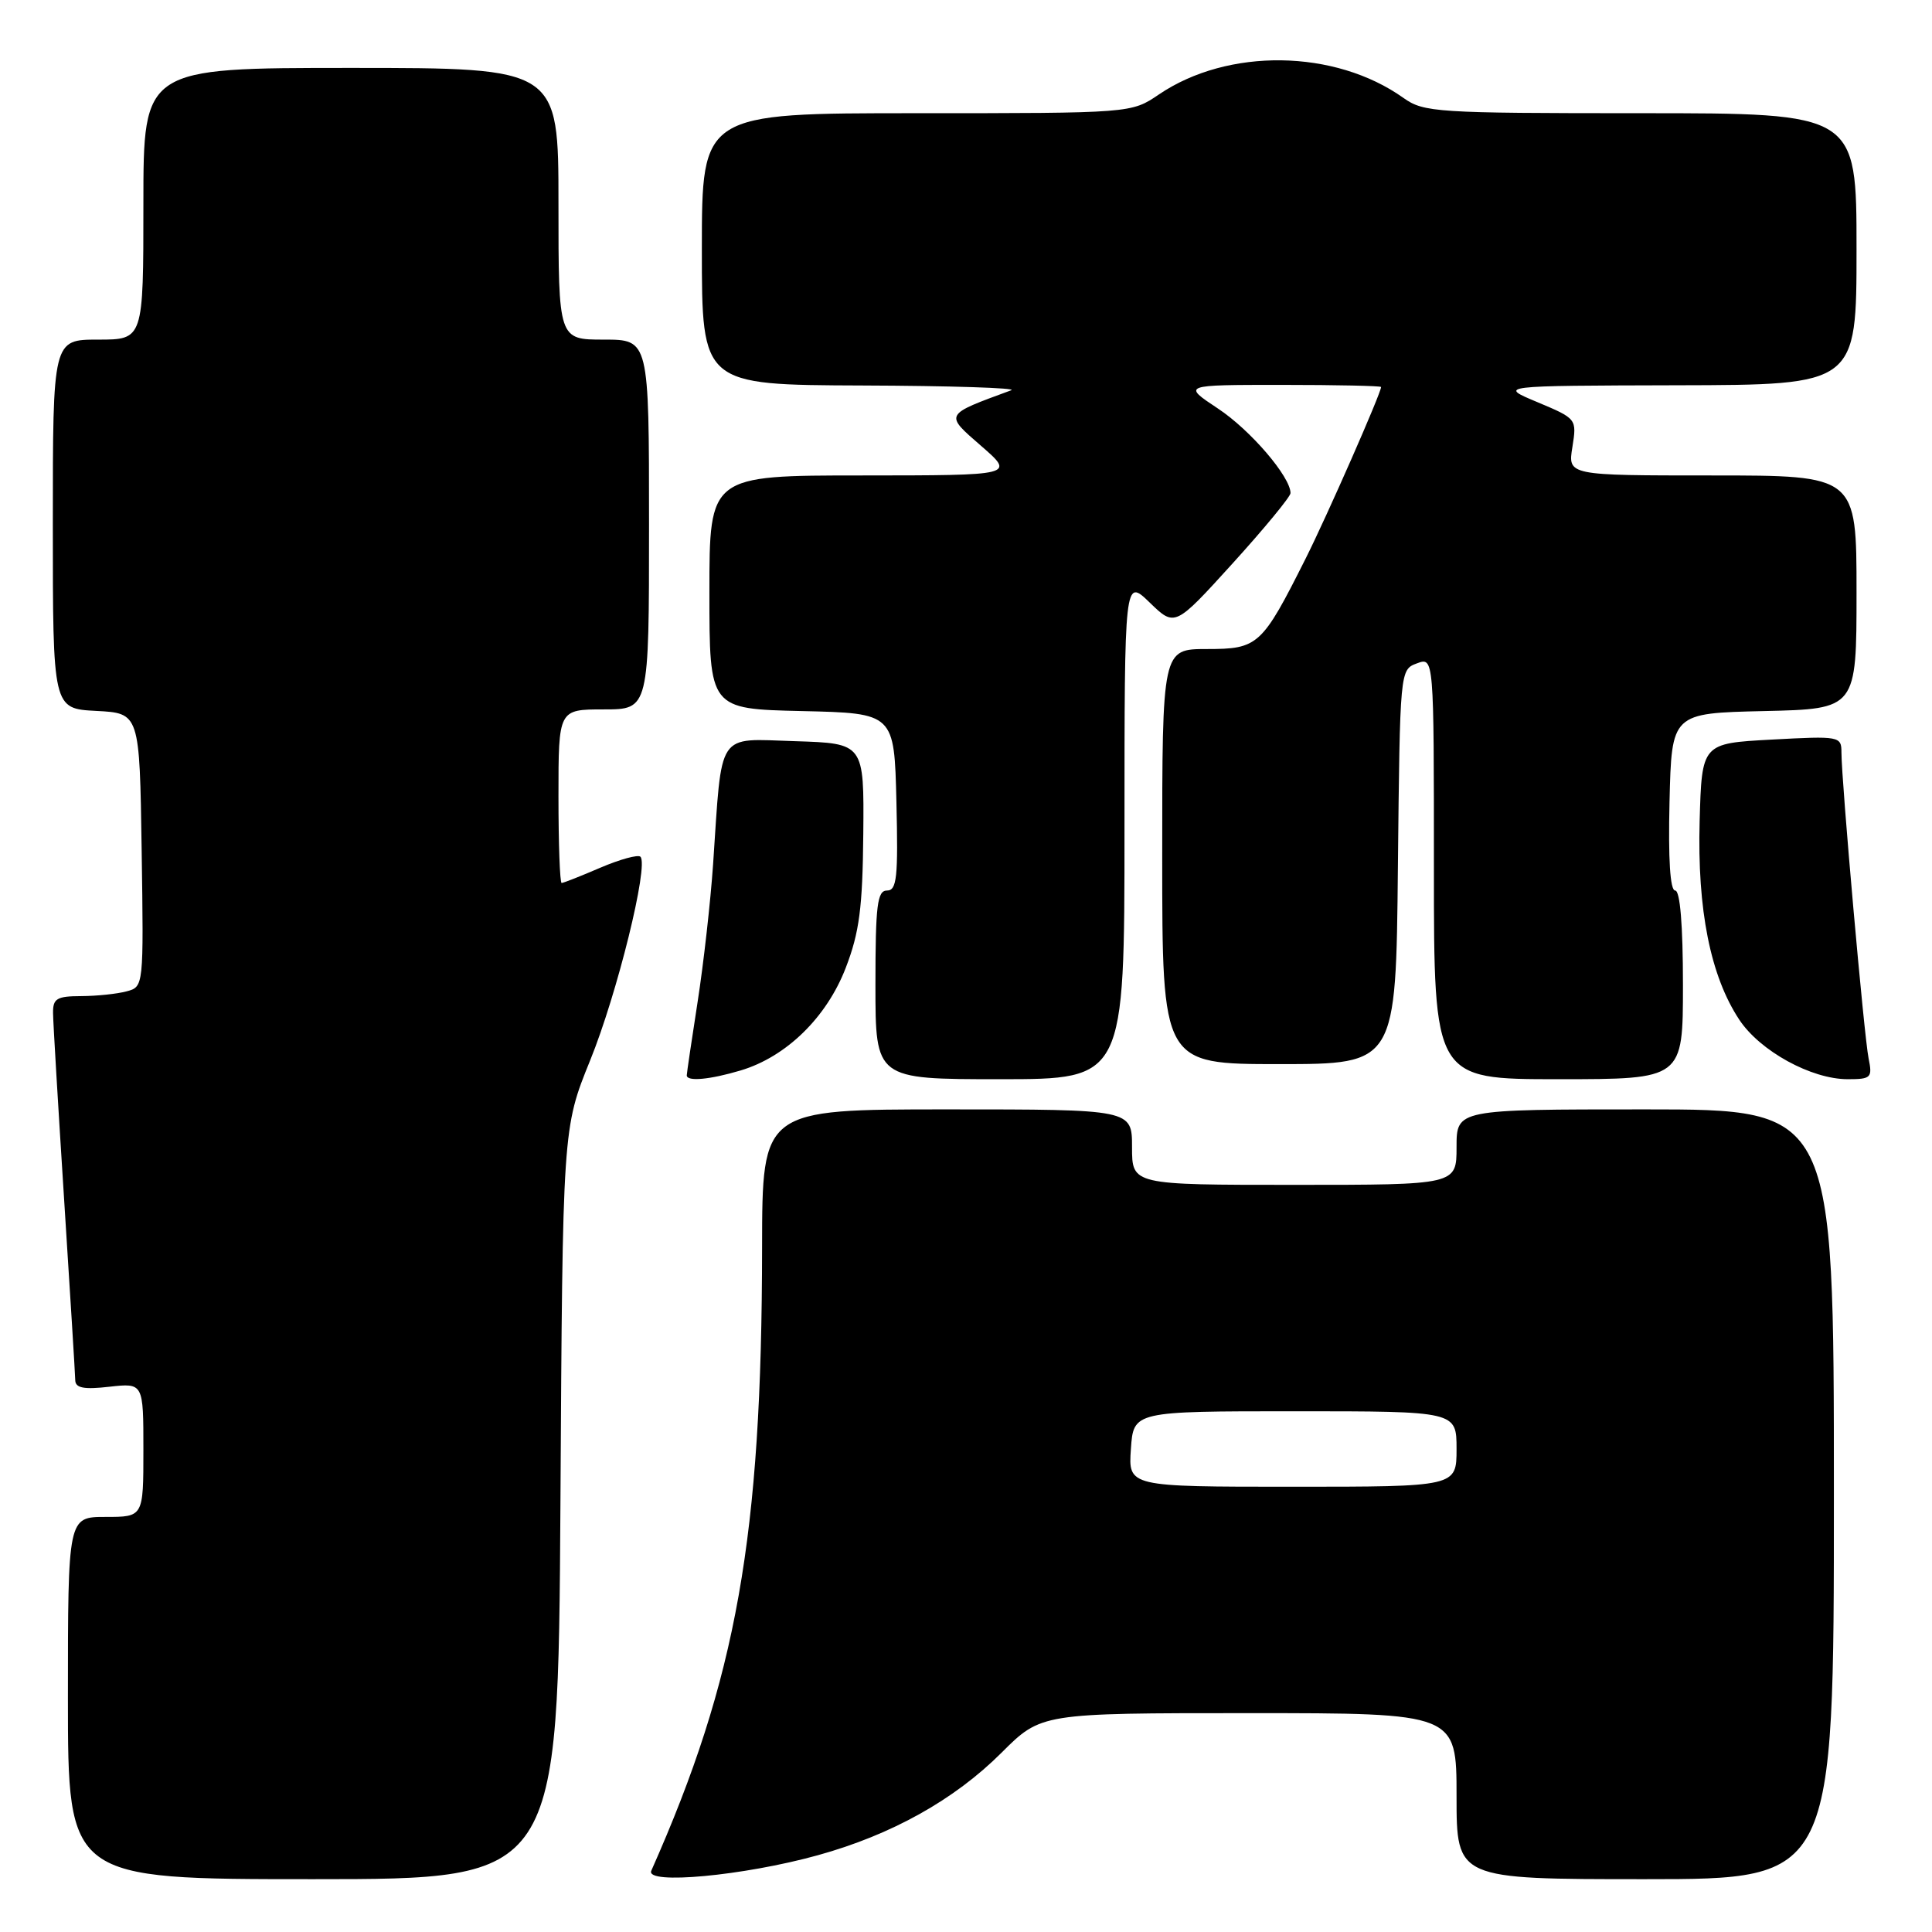 <?xml version="1.0" encoding="UTF-8" standalone="no"?>
<!DOCTYPE svg PUBLIC "-//W3C//DTD SVG 1.1//EN" "http://www.w3.org/Graphics/SVG/1.1/DTD/svg11.dtd" >
<svg xmlns="http://www.w3.org/2000/svg" xmlns:xlink="http://www.w3.org/1999/xlink" version="1.1" viewBox="0 0 256 256">
 <g >
 <path fill="currentColor"
d=" M 74.26 199.25 C 74.55 149.50 74.55 149.50 78.20 140.50 C 81.79 131.66 85.98 114.65 84.86 113.52 C 84.54 113.21 82.16 113.86 79.56 114.97 C 76.96 116.09 74.65 117.00 74.42 117.00 C 74.19 117.00 74.00 111.83 74.00 105.50 C 74.00 94.00 74.00 94.00 80.00 94.00 C 86.00 94.00 86.00 94.00 86.00 69.50 C 86.00 45.00 86.00 45.00 80.00 45.00 C 74.00 45.00 74.00 45.00 74.00 27.00 C 74.00 9.00 74.00 9.00 46.50 9.00 C 19.00 9.00 19.00 9.00 19.00 27.00 C 19.00 45.00 19.00 45.00 13.00 45.00 C 7.00 45.00 7.00 45.00 7.00 69.45 C 7.00 93.90 7.00 93.90 12.75 94.20 C 18.50 94.50 18.50 94.50 18.77 112.63 C 19.04 130.74 19.04 130.76 16.77 131.36 C 15.52 131.70 12.81 131.98 10.75 131.99 C 7.52 132.00 7.00 132.31 7.03 134.25 C 7.04 135.49 7.71 146.62 8.50 159.00 C 9.29 171.38 9.96 182.12 9.97 182.88 C 9.99 183.92 11.10 184.14 14.50 183.75 C 19.00 183.25 19.00 183.25 19.00 192.12 C 19.00 201.00 19.00 201.00 14.00 201.00 C 9.00 201.00 9.00 201.00 9.00 225.00 C 9.00 249.00 9.00 249.00 41.48 249.00 C 73.96 249.00 73.96 249.00 74.26 199.25 Z  M 108.36 245.83 C 118.15 243.12 126.46 238.48 132.70 232.25 C 137.96 227.00 137.96 227.00 165.48 227.00 C 193.00 227.00 193.00 227.00 193.00 238.00 C 193.00 249.00 193.00 249.00 218.00 249.00 C 243.00 249.00 243.00 249.00 243.00 198.00 C 243.00 147.00 243.00 147.00 218.00 147.00 C 193.00 147.00 193.00 147.00 193.00 152.00 C 193.00 157.00 193.00 157.00 171.50 157.00 C 150.00 157.00 150.00 157.00 150.00 152.00 C 150.00 147.00 150.00 147.00 125.50 147.00 C 101.00 147.00 101.00 147.00 100.98 165.25 C 100.95 203.68 97.62 222.39 86.30 247.88 C 85.46 249.77 98.55 248.55 108.36 245.83 Z  M 98.14 141.84 C 104.20 140.03 109.55 134.79 112.07 128.23 C 113.87 123.56 114.30 120.28 114.39 110.50 C 114.50 98.50 114.50 98.50 105.34 98.21 C 94.86 97.89 95.70 96.63 94.49 114.50 C 94.15 119.45 93.23 127.66 92.44 132.74 C 91.65 137.82 91.00 142.21 91.00 142.49 C 91.00 143.34 94.05 143.06 98.14 141.84 Z  M 149.00 109.80 C 149.00 76.61 149.00 76.61 152.34 79.84 C 155.68 83.08 155.68 83.08 163.34 74.64 C 167.55 70.00 171.00 65.81 171.00 65.34 C 171.00 63.18 165.68 56.97 161.38 54.13 C 156.66 51.00 156.66 51.00 169.83 51.00 C 177.07 51.00 183.00 51.13 183.00 51.28 C 183.00 52.08 175.82 68.41 173.00 74.02 C 167.21 85.55 166.72 86.00 159.93 86.00 C 154.00 86.00 154.00 86.00 154.00 113.50 C 154.00 141.00 154.00 141.00 169.48 141.00 C 184.97 141.00 184.97 141.00 185.23 114.86 C 185.50 88.79 185.50 88.73 187.75 87.90 C 190.00 87.06 190.00 87.06 190.00 115.03 C 190.00 143.00 190.00 143.00 206.50 143.00 C 223.00 143.00 223.00 143.00 223.00 130.50 C 223.00 122.58 222.62 118.00 221.97 118.00 C 221.30 118.00 221.04 113.84 221.22 106.25 C 221.50 94.50 221.50 94.50 233.75 94.22 C 246.00 93.94 246.00 93.94 246.00 78.47 C 246.00 63.00 246.00 63.00 226.87 63.00 C 207.74 63.00 207.74 63.00 208.35 59.24 C 208.94 55.50 208.93 55.48 203.72 53.29 C 198.50 51.11 198.50 51.11 222.25 51.05 C 246.00 51.00 246.00 51.00 246.00 33.00 C 246.00 15.00 246.00 15.00 217.40 15.00 C 190.31 15.00 188.66 14.89 185.97 12.98 C 176.89 6.51 162.72 6.31 153.57 12.51 C 149.91 15.00 149.91 15.00 121.46 15.00 C 93.00 15.00 93.00 15.00 93.00 33.00 C 93.00 51.00 93.00 51.00 114.25 51.08 C 125.94 51.12 134.82 51.41 134.00 51.71 C 125.05 55.00 125.13 54.84 130.00 59.08 C 134.50 62.99 134.50 62.99 114.25 63.00 C 94.00 63.00 94.00 63.00 94.00 78.47 C 94.00 93.94 94.00 93.94 106.25 94.22 C 118.50 94.50 118.50 94.50 118.78 106.25 C 119.02 116.26 118.84 118.00 117.53 118.00 C 116.24 118.00 116.00 119.94 116.00 130.50 C 116.00 143.00 116.00 143.00 132.50 143.00 C 149.00 143.00 149.00 143.00 149.00 109.80 Z  M 247.60 140.25 C 247.00 137.34 244.00 103.44 244.00 99.70 C 244.00 97.56 243.77 97.51 234.75 98.00 C 225.50 98.50 225.50 98.50 225.21 108.84 C 224.89 120.55 226.64 129.33 230.46 135.11 C 233.20 139.26 240.00 143.00 244.83 143.00 C 247.93 143.00 248.12 142.81 247.60 140.25 Z  M 149.85 192.00 C 150.19 187.00 150.19 187.00 171.60 187.00 C 193.00 187.00 193.00 187.00 193.00 192.00 C 193.00 197.00 193.00 197.00 171.25 197.00 C 149.50 197.00 149.50 197.00 149.85 192.00 Z "/>
</g>
</svg>
